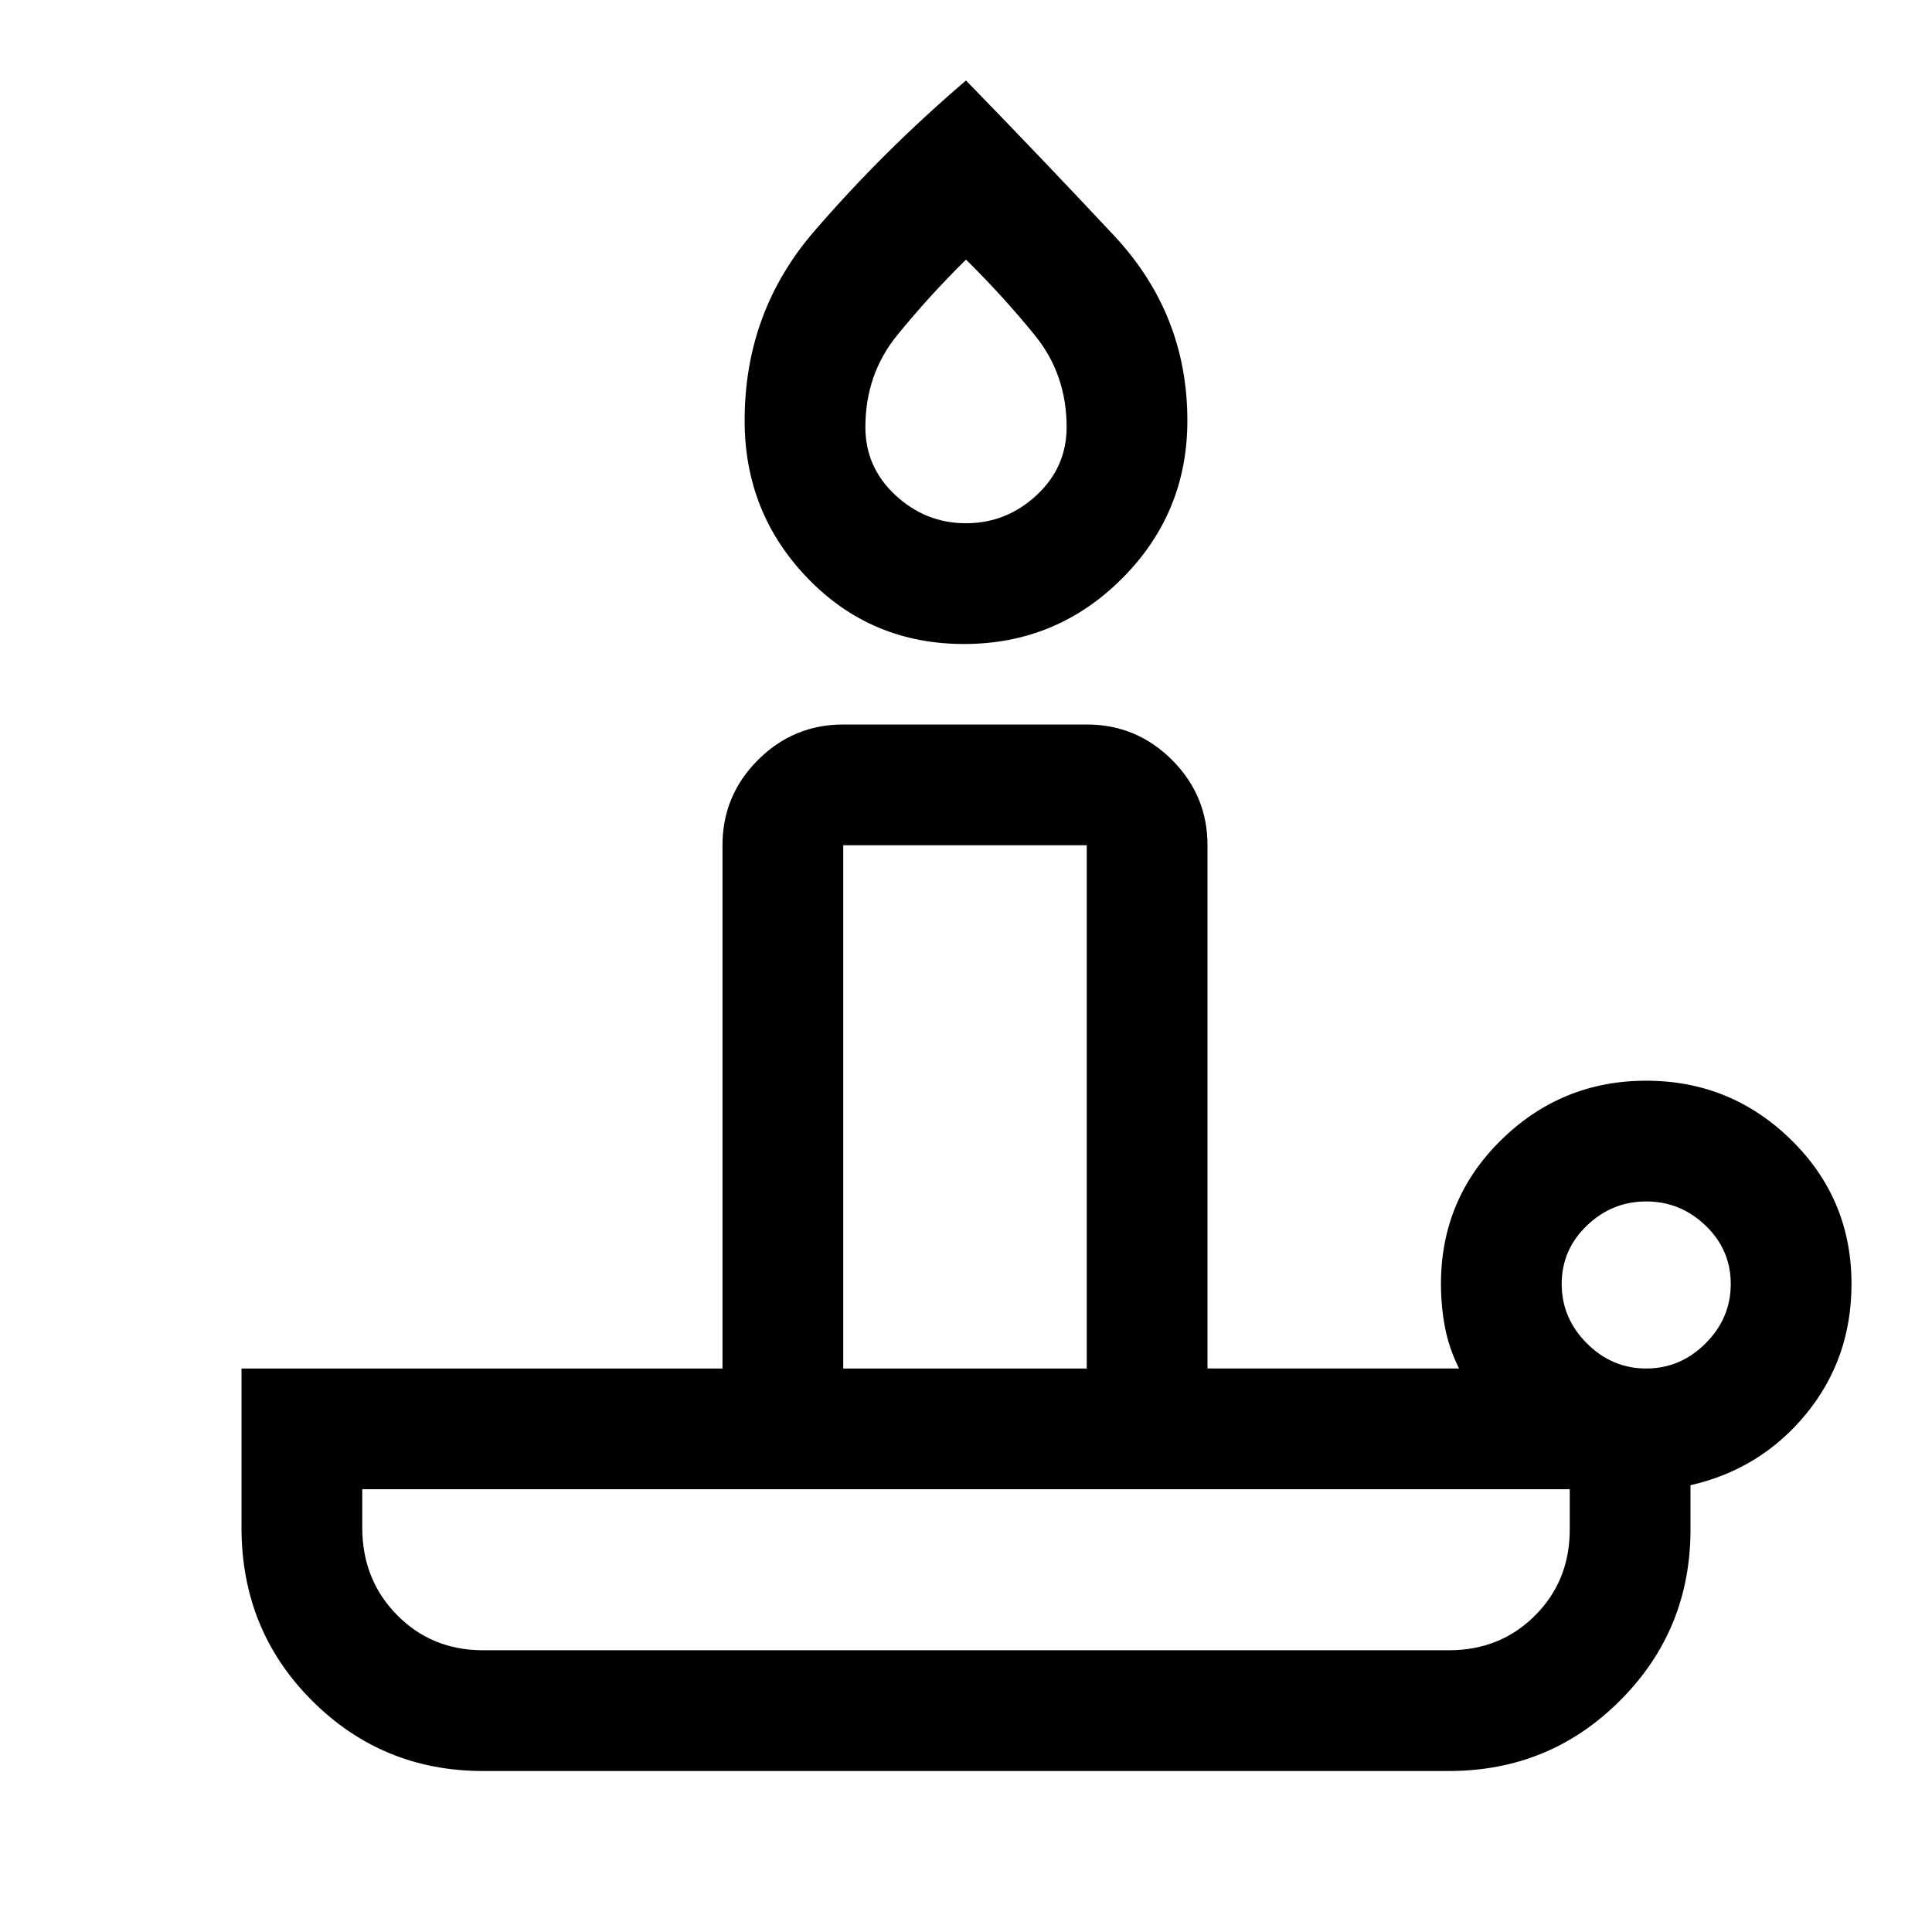 <svg xmlns="http://www.w3.org/2000/svg" height="48" viewBox="0 -960 960 960" width="48"><path d="M240-140h480q25.5 0 42.75-17.25T780-200v-20H180v19q0 25.93 17.25 43.46Q214.5-140 240-140Zm239-500q-46 0-77.5-32.5T370-751q0-54 34.5-94t75.5-75q37 38 73.5 77t36.5 92q0 46-32.5 78.5T479-640Zm-60 360h121v-260H419v260Zm61-420q20 0 35-13.88 15-13.87 15-33.91 0-26.21-15.83-45.67Q498.33-812.93 480-831q-18.33 18.07-34.17 37.54Q430-774 430-747.79q0 20.04 15 33.91Q460-700 480-700Zm338 420q17 0 29.5-12.5T860-322q0-17-12.5-29T818-363q-17 0-29.5 12T776-322q0 17 12.5 29.5T818-280ZM720-80H240q-50 0-85-35t-35-86v-79h239v-260q0-24.75 17.63-42.38Q394.25-600 419-600h121q24.75 0 42.38 17.62Q600-564.75 600-540v260h125q-5-10-7-20.5t-2-21.5q0-42.24 30-71.62Q776-423 818-423t72 29.38q30 29.38 30 71.62 0 37-22.5 64.5T840-222v22q0 50-35 85t-85 35Zm-240-60Zm-61-140h121-121Zm61-486Z"/></svg>